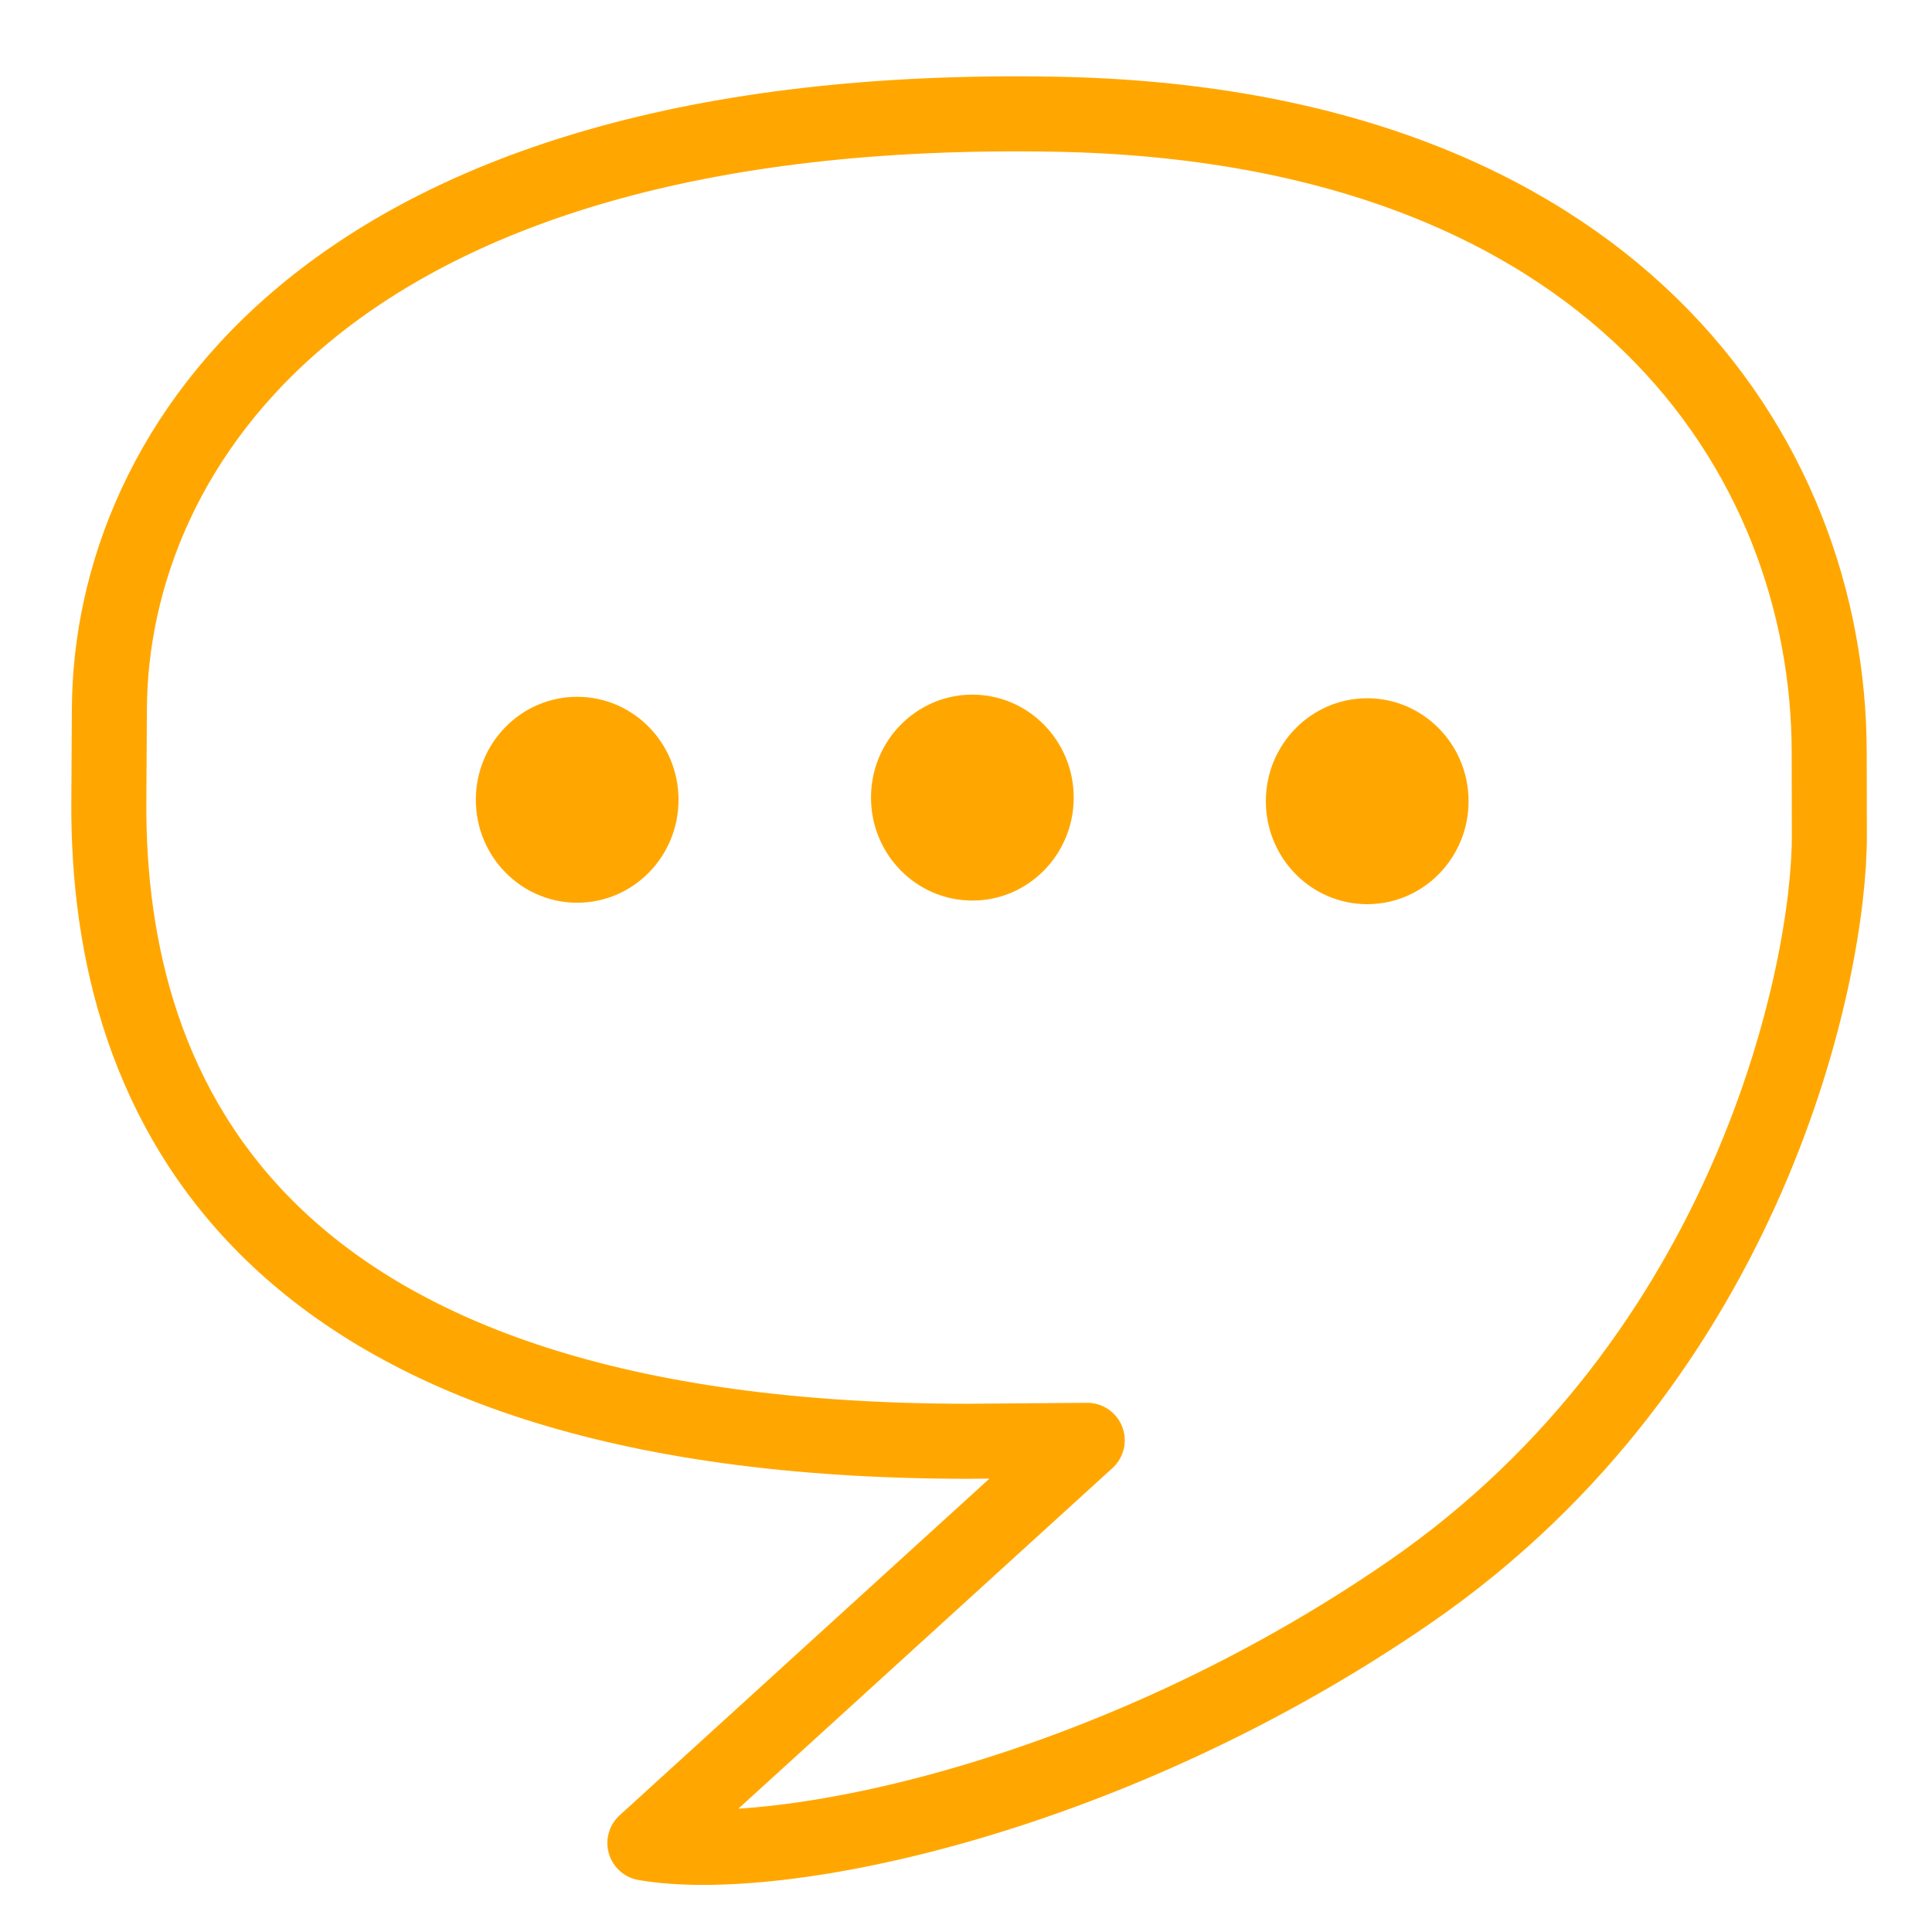 <?xml version="1.0" encoding="UTF-8" standalone="no"?>
<!-- Uploaded to: SVG Repo, www.svgrepo.com, Generator: SVG Repo Mixer Tools -->

<svg
   width="800px"
   height="800px"
   viewBox="0 0 24 24"
   fill="none"
   stroke="#000000"
   stroke-width="1"
   stroke-linecap="round"
   stroke-linejoin="miter"
   version="1.1"
   id="svg3"
   sodipodi:docname="chat.svg"
   inkscape:version="1.3.2 (091e20ef0f, 2023-11-25, custom)"
   xmlns:inkscape="http://www.inkscape.org/namespaces/inkscape"
   xmlns:sodipodi="http://sodipodi.sourceforge.net/DTD/sodipodi-0.dtd"
   xmlns="http://www.w3.org/2000/svg"
   xmlns:svg="http://www.w3.org/2000/svg">
  <defs
     id="defs3" />
  <sodipodi:namedview
     id="namedview3"
     pagecolor="#505050"
     bordercolor="#eeeeee"
     borderopacity="1"
     inkscape:showpageshadow="0"
     inkscape:pageopacity="0"
     inkscape:pagecheckerboard="0"
     inkscape:deskcolor="#505050"
     inkscape:zoom="0.37476659"
     inkscape:cx="533.66549"
     inkscape:cy="607.0445"
     inkscape:window-width="1920"
     inkscape:window-height="1015"
     inkscape:window-x="0"
     inkscape:window-y="0"
     inkscape:window-maximized="1"
     inkscape:current-layer="layer1" />
  <g
     inkscape:groupmode="layer"
     id="layer1"
     inkscape:label="Chat">
    <path
       style="stroke:#ffa700;stroke-width:0.932;stroke-linejoin:round;paint-order:markers fill stroke"
       d="m 13.117,1.419 c 6.9,0.127 9.601,4.22 9.606,7.925 l 0.002,1.038 c 0.002,1.689 -0.98,6.473 -5.207,9.391 -3.688,2.546 -7.823,3.414 -9.507,3.122 l 5.495,-5.003 -1.472,0.012 c -8.804,0 -10.705,-4.241 -10.682,-7.946 L 1.359,8.795 C 1.379,5.598 4.06,1.252 13.117,1.419 Z"
       id="rect1"
       sodipodi:nodetypes="sssscccsss" />
    <ellipse
       style="fill:#ffa700;fill-opacity:1;stroke:none;stroke-width:0.932;stroke-linecap:round;stroke-linejoin:round;stroke-opacity:1;paint-order:markers fill stroke"
       id="path3"
       cx="7.17"
       cy="9.935"
       rx="1.259"
       ry="1.279" />
    <ellipse
       style="fill:#ffa700;fill-opacity:1;stroke:none;stroke-width:0.932;stroke-linecap:round;stroke-linejoin:round;stroke-opacity:1;paint-order:markers fill stroke"
       id="path3-3"
       cx="12.079"
       cy="9.908"
       rx="1.259"
       ry="1.279" />
    <ellipse
       style="fill:#ffa700;fill-opacity:1;stroke:none;stroke-width:0.932;stroke-linecap:round;stroke-linejoin:round;stroke-opacity:1;paint-order:markers fill stroke"
       id="path3-3-6"
       cx="16.984"
       cy="9.953"
       rx="1.259"
       ry="1.279" />
  </g>
</svg>
